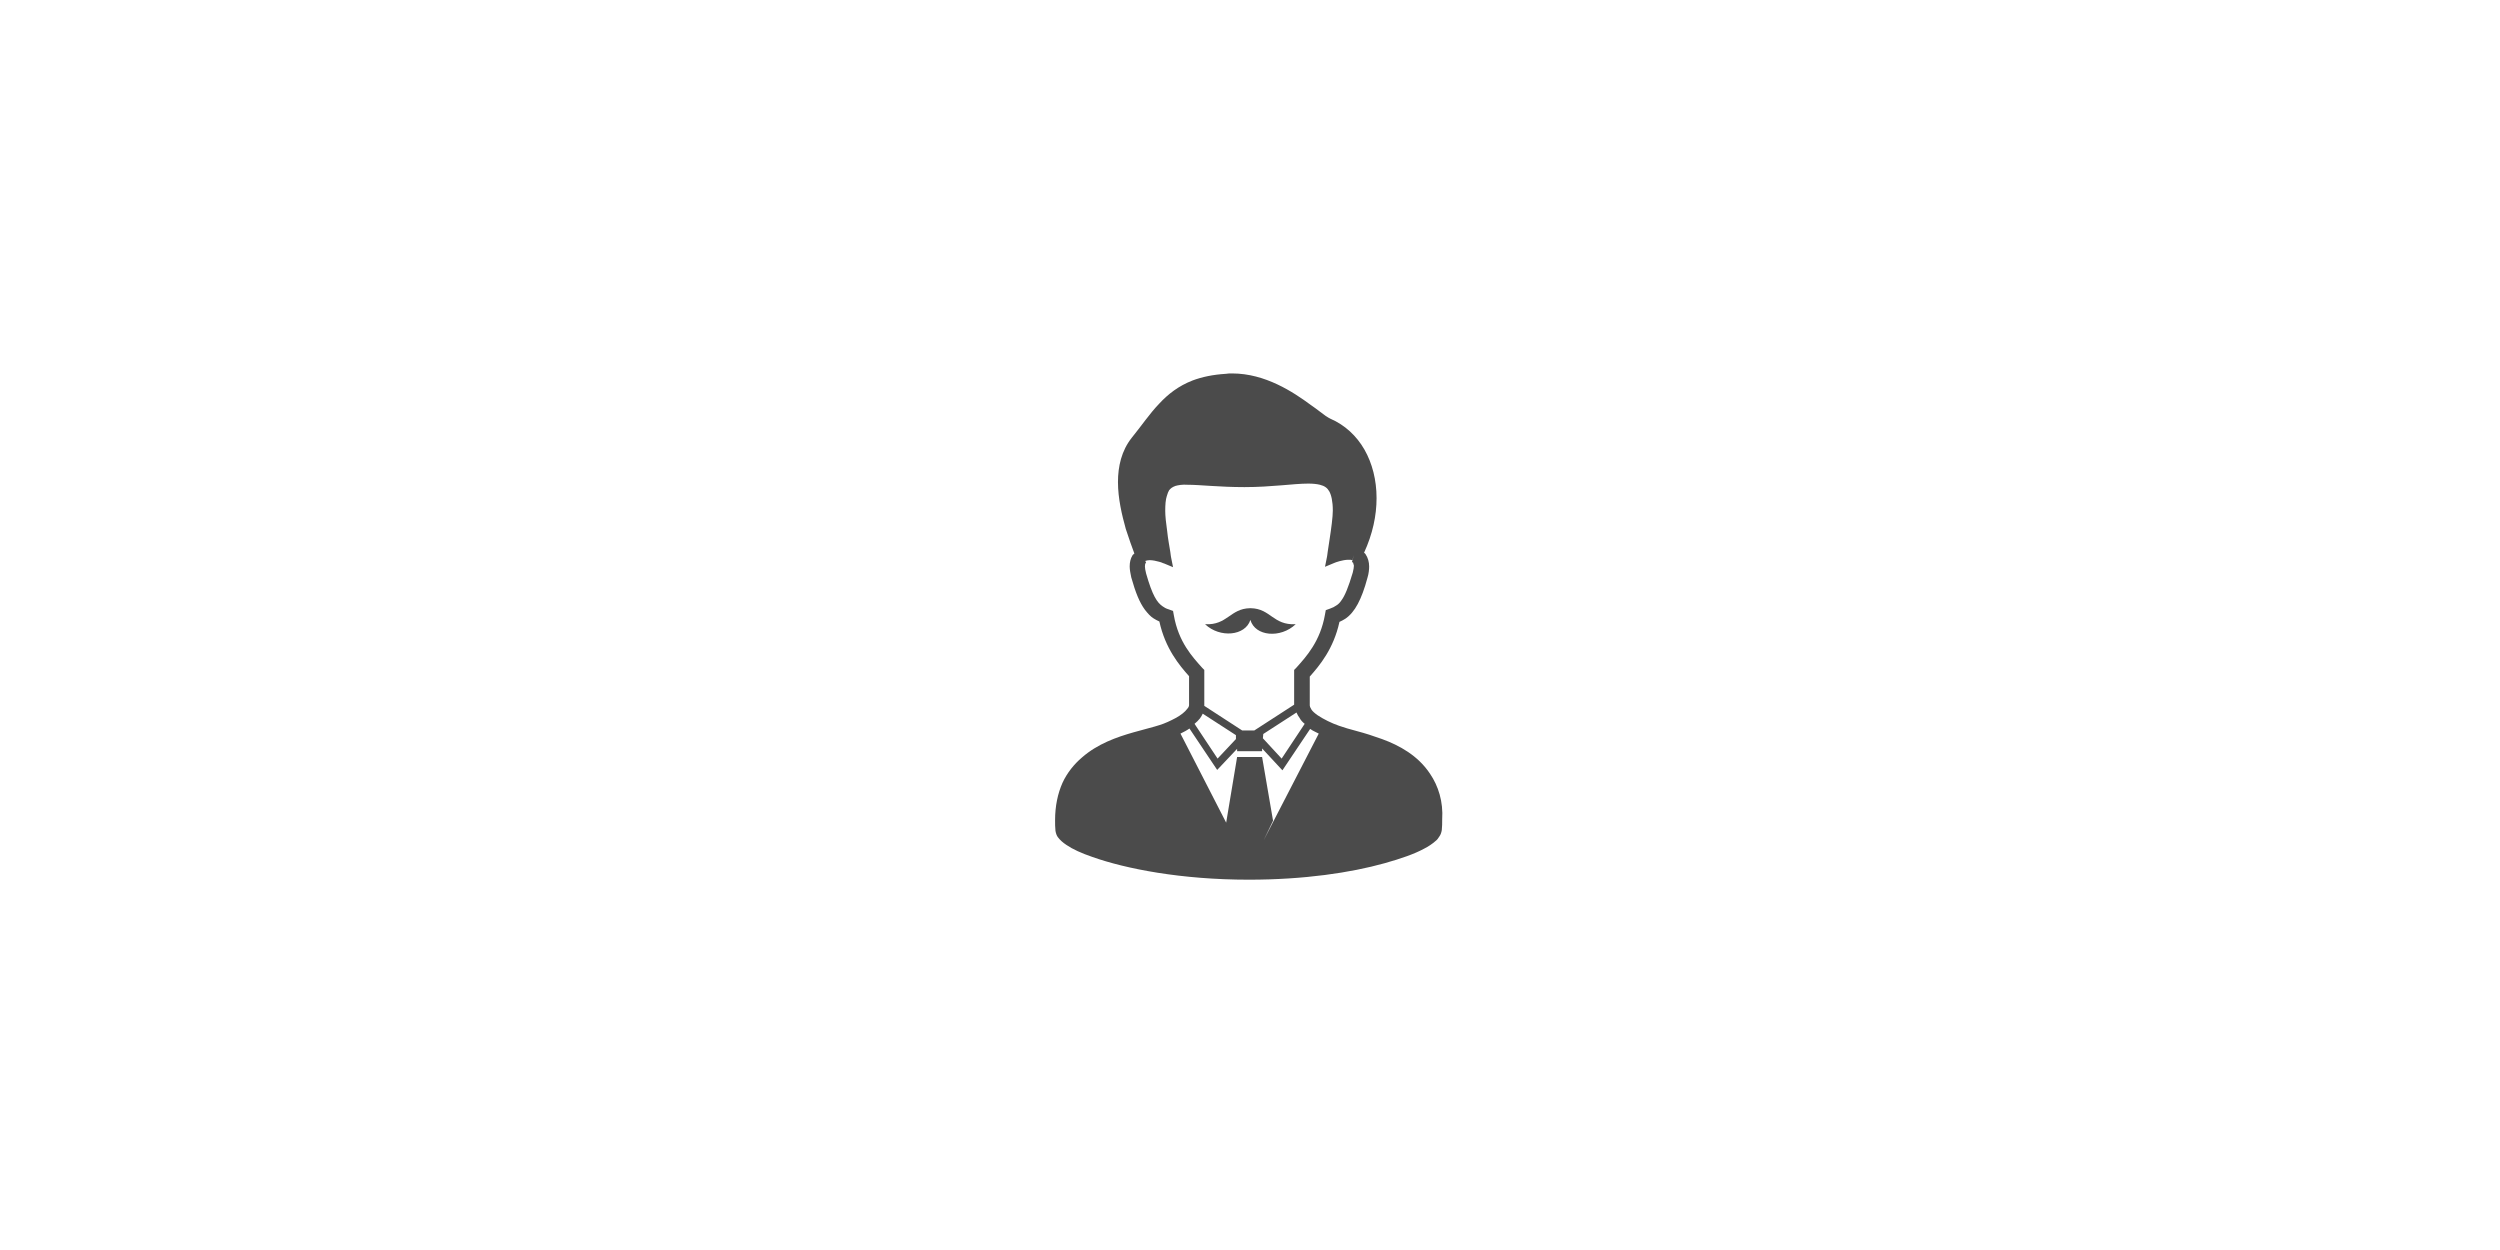 <?xml version="1.0" encoding="utf-8"?>
<!-- Generator: Adobe Illustrator 25.0.1, SVG Export Plug-In . SVG Version: 6.00 Build 0)  -->
<svg version="1.1" id="レイヤー_1" xmlns="http://www.w3.org/2000/svg" xmlns:xlink="http://www.w3.org/1999/xlink" x="0px"
	 y="0px" viewBox="0 0 640 320" style="enable-background:new 0 0 640 320;" xml:space="preserve">
<style type="text/css">
	.st0{fill:#4B4B4B;}
</style>
<g>
	<path class="st0" d="M320.1,158.7c1.2,4.2,7.7,4.8,11.6,1.1c-5.8,0.3-6.4-4-11.5-4.1v0l-0.1,0l-0.1,0v0c-5.1,0.1-5.8,4.4-11.5,4.1
		C312.3,163.4,318.8,162.8,320.1,158.7z"/>
	<path class="st0" d="M366.1,198.1c-3.1-4.7-7.9-7.3-12.3-8.9c-2.2-0.8-4.4-1.5-6.3-2c-1.9-0.5-3.6-1-4.7-1.4c-2-0.7-4-1.7-5.5-2.7
		c-0.7-0.5-1.3-1-1.6-1.5c-0.3-0.5-0.4-0.8-0.4-1c0-1.9,0-4.3,0-7.4c2.5-2.8,6.1-7.1,7.6-14c0.5-0.2,1-0.5,1.5-0.8
		c1.2-0.8,2.3-2.1,3.2-3.8c0.9-1.7,1.7-3.8,2.5-6.8c0.3-1,0.4-2,0.4-2.8c0-1.1-0.3-2.2-0.9-3.1c-0.1-0.2-0.3-0.3-0.4-0.4
		c2.2-4.8,3.2-9.5,3.2-14c0-4.6-1.1-8.9-3.1-12.4c-2-3.5-5-6.3-8.7-7.9c-0.2-0.1-0.6-0.3-1.2-0.7c-1-0.7-2.2-1.7-3.8-2.8
		c-2.3-1.7-5.2-3.7-8.6-5.3c-3.4-1.6-7.3-2.8-11.6-2.8c-0.5,0-1.1,0-1.6,0.1c-3.3,0.2-6.1,0.8-8.5,1.7c-3.6,1.4-6.3,3.5-8.6,6
		c-2.4,2.5-4.4,5.5-7,8.7c-2.6,3.3-3.5,7.3-3.5,11.3c0,4.2,1,8.4,2,12c0.8,2.5,1.6,4.7,2.2,6.3c-0.2,0.2-0.4,0.3-0.5,0.5
		c-0.5,0.8-0.7,1.8-0.7,2.8c0,0.9,0.2,1.8,0.4,2.8c1.1,3.9,2.1,6.4,3.5,8.3c0.7,0.9,1.4,1.7,2.2,2.2c0.5,0.3,1,0.6,1.5,0.8
		c1.5,6.9,5.1,11.2,7.6,14c0,3.1,0,5.5,0,7.4c0,0.2-0.1,0.6-0.5,1c-0.5,0.7-1.6,1.6-2.9,2.3c-1.3,0.7-2.8,1.4-4.1,1.8
		c-1.5,0.5-4,1.1-6.8,1.9c-4.2,1.2-9.1,2.9-13.1,6.4c-2,1.7-3.8,3.9-5,6.5c-1.2,2.7-1.9,5.9-1.9,9.6c0,0.9,0,1.8,0.1,2.7
		c0.1,0.6,0.3,1.2,0.6,1.6c0.6,0.8,1.3,1.4,2.2,2c1.6,1.1,3.8,2.1,6.7,3.1c8.5,3,22.6,5.8,40,5.8c14.2,0,26.1-1.8,34.7-4.2
		c4.3-1.2,7.7-2.4,10.1-3.7c1.2-0.6,2.2-1.3,3-2c0.4-0.3,0.7-0.7,1-1.2c0.3-0.4,0.5-1,0.6-1.6c0.1-0.9,0.1-1.8,0.1-2.7
		C369.5,205.2,368.2,201.2,366.1,198.1z M300.5,157.5l-0.2-1.1l-1.1-0.4c-0.7-0.2-1.2-0.5-1.6-0.8c-0.7-0.5-1.3-1.1-2-2.4
		c-0.7-1.3-1.4-3.2-2.2-6c-0.2-0.8-0.3-1.4-0.3-1.8c0-0.5,0.1-0.7,0.1-0.7c0-0.1,0.1-0.1,0.2-0.2l-0.6-1.5h0l0.4,1v0
		c0.3-0.1,0.7-0.2,1.1-0.2c0.8,0,1.7,0.2,2.4,0.4c0.4,0.1,0.7,0.2,0.9,0.3l0.2,0.1l0.1,0l0,0l2.4,1l-0.5-2.5c0,0-0.1-0.5-0.2-1.4
		c-0.2-1.3-0.6-3.3-0.8-5.3c-0.3-2-0.5-4-0.5-5.2c0-1.6,0.1-2.9,0.4-3.8c0.2-0.7,0.4-1.2,0.6-1.5c0.4-0.5,0.8-0.8,1.6-1.1
		c0.7-0.2,1.8-0.4,3.1-0.3c3.3,0,8.1,0.6,14.6,0.6c7,0,12.5-0.9,16.3-0.9c1.2,0,2.2,0.1,3,0.3c1.2,0.3,1.9,0.8,2.4,1.7
		c0.5,0.9,0.9,2.5,0.9,4.9c0,1.6-0.4,4.6-0.8,7.2c-0.2,1.3-0.4,2.5-0.5,3.3c-0.1,0.9-0.2,1.4-0.2,1.4l-0.5,2.5l2.4-1l0,0
		c0.2-0.1,2.1-0.8,3.6-0.8c0.4,0,0.7,0,1,0.1l0.4-1.3l-0.5,1.8c0.3,0.1,0.3,0.1,0.3,0.2c0,0.1,0.1,0.2,0.2,0.7c0,0.4-0.1,1-0.3,1.8
		c-1.1,3.7-2,5.9-2.9,7.1c-0.4,0.6-0.8,1-1.3,1.3c-0.4,0.3-1,0.6-1.6,0.8l-1.1,0.4l-0.2,1.1c-1.2,6.9-4.8,10.8-7.4,13.7l-0.5,0.5
		v0.7c0,3.5,0,6.1,0,8.1c0,0,0,0.1,0,0.1l-10.2,6.6h-1.4h-1.7l-9.7-6.3c0-0.1,0-0.3,0-0.4c0-2,0-4.6,0-8.1v-0.7l-0.5-0.5
		C305.3,168.2,301.7,164.4,300.5,157.5z M334,185.3l-5.9,8.9l-4.8-5.2l0.1-1.1l8.5-5.5c0.2,0.5,0.5,1,0.8,1.4
		C333,184.4,333.5,184.9,334,185.3z M316.4,189.2l-4.7,5l-5.9-8.9c0.5-0.4,1-0.9,1.4-1.4c0.3-0.4,0.5-0.8,0.7-1.2l8.5,5.5
		L316.4,189.2z M323.5,215.1l2.4-5l-2.8-16.3h-3.2h-3.2l-2.8,16.8l-11.7-22.8c0.8-0.4,1.6-0.8,2.3-1.3l7.1,10.6l5.1-5.4l0,0.6h3.2
		h3.2l0-0.7l5.2,5.6l7.1-10.6c0.4,0.3,0.8,0.5,1.2,0.7c0.3,0.2,0.7,0.3,1,0.5L323.5,215.1z"/>
</g>
</svg>
